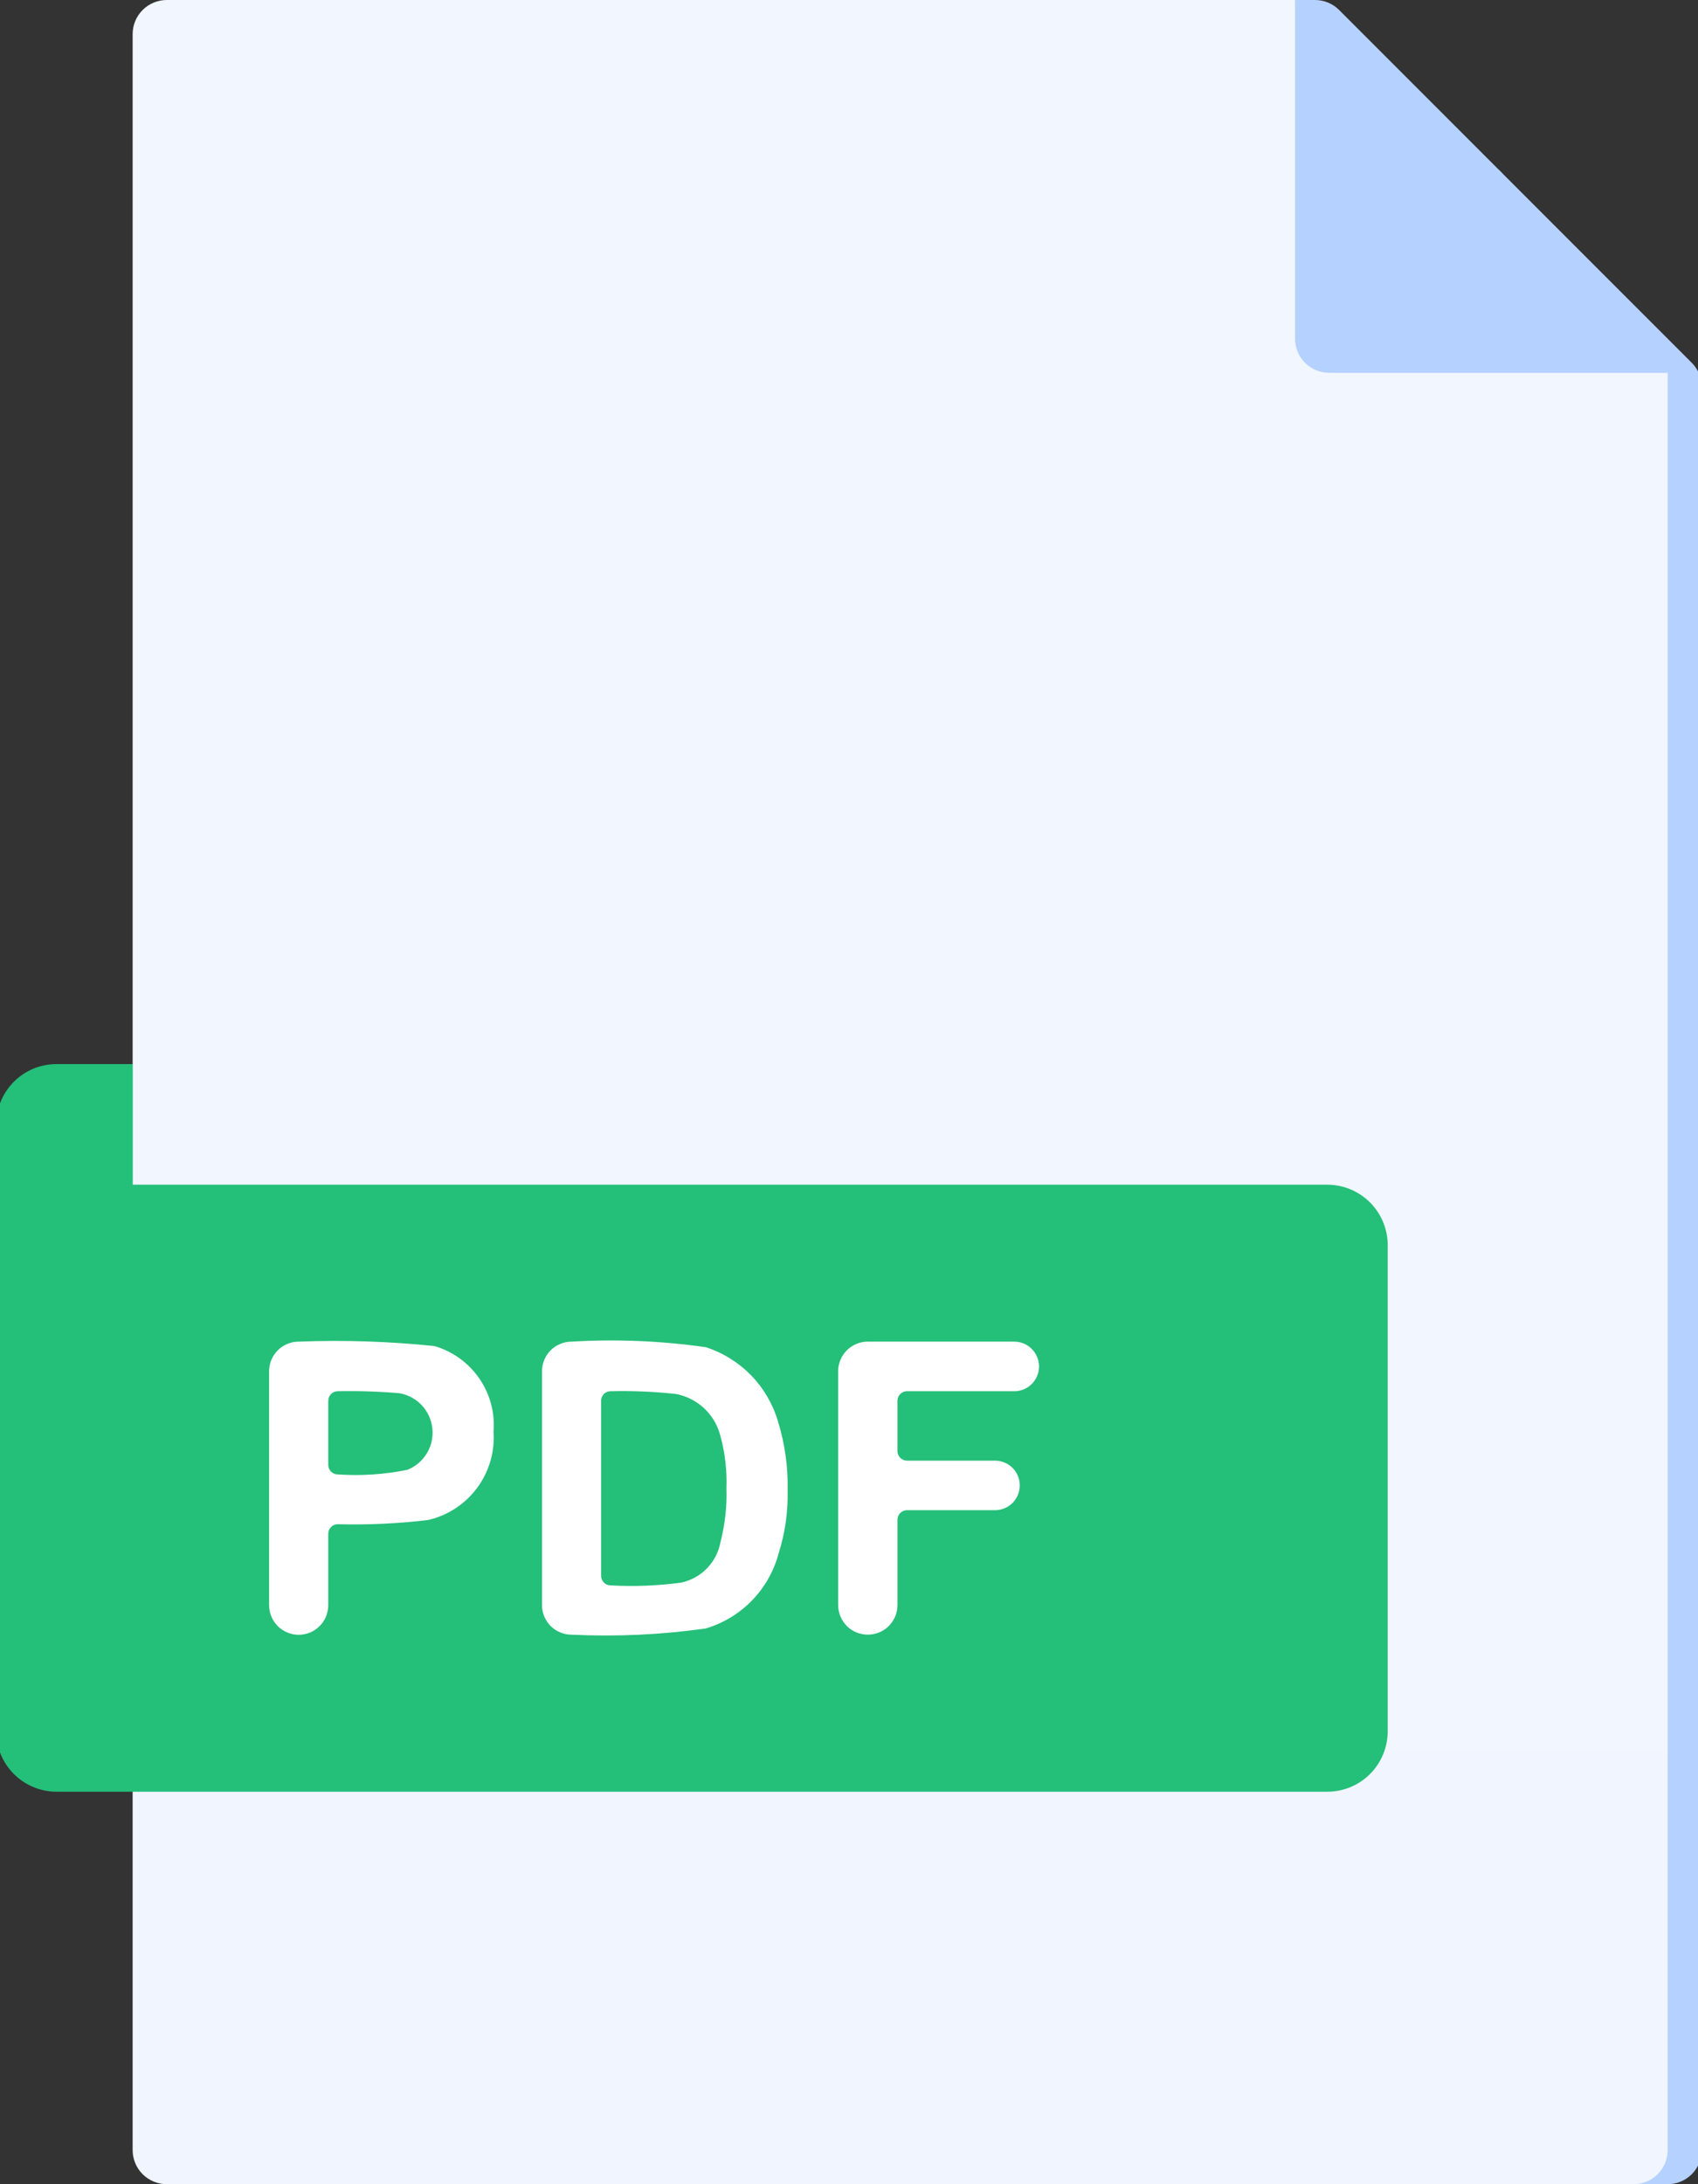 <svg width="35" height="45" viewBox="0 0 35 45" fill="none" xmlns="http://www.w3.org/2000/svg">
<rect x="0" y="0" width="35" height="45" fill="#333333" stroke="none"/>
<path d="M34.375 45H4.141C3.954 45 3.775 44.926 3.643 44.794C3.512 44.662 3.438 44.483 3.438 44.297V0.703C3.438 0.517 3.512 0.338 3.643 0.206C3.775 0.074 3.954 0 4.141 0L27.106 0C27.293 3.98232e-05 27.471 0.074 27.603 0.206L34.872 7.475C35.004 7.607 35.078 7.786 35.078 7.972V44.297C35.078 44.483 35.004 44.662 34.872 44.794C34.74 44.926 34.562 45 34.375 45Z" fill="url(#paint0_linear)"/>
<path d="M-0.078 23.165L2.734 21.923L4.697 24.936H-0.078V23.165Z" fill="#24BF79"/>
<path d="M33.672 45H3.438C3.251 45 3.072 44.926 2.94 44.794C2.808 44.662 2.734 44.483 2.734 44.297V0.703C2.734 0.517 2.808 0.338 2.94 0.206C3.072 0.074 3.251 0 3.438 0L26.694 0L34.375 7.681V44.297C34.375 44.483 34.301 44.662 34.169 44.794C34.037 44.926 33.858 45 33.672 45Z" fill="url(#paint1_linear)"/>
<path d="M26.694 0V6.978C26.694 7.164 26.768 7.343 26.9 7.475C27.032 7.607 27.211 7.681 27.397 7.681H34.375L30.93 3.533L26.694 0Z" fill="url(#paint2_linear)"/>
<path d="M27.359 36.914H1.166C1.003 36.914 0.841 36.882 0.69 36.819C0.539 36.757 0.402 36.665 0.286 36.55C0.171 36.434 0.079 36.297 0.016 36.146C-0.046 35.995 -0.078 35.833 -0.078 35.669V24.408H27.359C27.689 24.408 28.006 24.54 28.239 24.773C28.472 25.006 28.604 25.323 28.604 25.653V35.669C28.604 35.999 28.473 36.316 28.239 36.55C28.006 36.783 27.689 36.914 27.359 36.914Z" fill="#24BF79"/>
<path d="M2.734 21.923H1.165C1.002 21.923 0.84 21.955 0.689 22.017C0.539 22.08 0.401 22.171 0.286 22.287C0.171 22.402 0.079 22.539 0.017 22.69C-0.046 22.84 -0.078 23.002 -0.078 23.165C-0.078 23.328 -0.046 23.49 0.016 23.641C0.079 23.792 0.17 23.929 0.286 24.044C0.401 24.16 0.538 24.252 0.689 24.314C0.84 24.376 1.002 24.409 1.165 24.408H2.734V21.923Z" fill="#24BF79"/>
<path d="M5.547 33.071V28.252C5.547 28.172 5.562 28.092 5.593 28.018C5.624 27.944 5.669 27.877 5.725 27.82C5.782 27.763 5.849 27.718 5.923 27.688C5.998 27.657 6.077 27.641 6.157 27.641C7.09 27.605 8.025 27.636 8.954 27.732C9.329 27.841 9.656 28.076 9.878 28.398C10.101 28.72 10.205 29.109 10.173 29.499C10.201 29.913 10.081 30.323 9.834 30.656C9.587 30.988 9.23 31.223 8.826 31.316C8.208 31.39 7.585 31.419 6.962 31.403C6.91 31.403 6.86 31.423 6.824 31.46C6.787 31.497 6.766 31.547 6.766 31.599V33.071C6.766 33.151 6.75 33.231 6.72 33.305C6.689 33.379 6.644 33.446 6.588 33.502C6.531 33.559 6.464 33.604 6.39 33.635C6.316 33.665 6.237 33.681 6.156 33.681C5.995 33.681 5.84 33.617 5.725 33.502C5.611 33.388 5.547 33.233 5.547 33.071ZM6.766 28.86V30.181C6.766 30.233 6.787 30.283 6.824 30.319C6.86 30.356 6.91 30.377 6.962 30.377C7.443 30.41 7.925 30.378 8.397 30.282C8.564 30.216 8.705 30.096 8.798 29.943C8.891 29.789 8.931 29.609 8.912 29.431C8.894 29.252 8.817 29.084 8.695 28.953C8.572 28.822 8.41 28.735 8.233 28.704C7.81 28.668 7.386 28.654 6.962 28.663C6.936 28.663 6.911 28.668 6.887 28.678C6.863 28.688 6.842 28.702 6.824 28.721C6.806 28.739 6.791 28.761 6.781 28.784C6.772 28.808 6.767 28.834 6.767 28.86H6.766Z" fill="white"/>
<path d="M11.172 28.252C11.172 28.172 11.188 28.092 11.218 28.018C11.249 27.944 11.294 27.877 11.35 27.82C11.407 27.763 11.474 27.718 11.549 27.688C11.623 27.657 11.702 27.641 11.782 27.641C12.706 27.586 13.633 27.625 14.55 27.756C14.904 27.871 15.225 28.071 15.485 28.338C15.744 28.606 15.934 28.933 16.038 29.291C16.18 29.753 16.247 30.235 16.235 30.719C16.244 31.154 16.182 31.589 16.049 32.004C15.953 32.369 15.763 32.703 15.5 32.974C15.236 33.245 14.908 33.444 14.546 33.551C13.63 33.68 12.705 33.723 11.782 33.679C11.621 33.679 11.466 33.615 11.351 33.501C11.237 33.387 11.172 33.232 11.172 33.071V28.252ZM12.391 28.86V32.467C12.391 32.519 12.412 32.569 12.449 32.606C12.485 32.643 12.535 32.663 12.587 32.663C13.072 32.69 13.558 32.671 14.039 32.606C14.242 32.563 14.428 32.461 14.572 32.312C14.717 32.164 14.814 31.975 14.851 31.771C14.944 31.41 14.986 31.038 14.974 30.665C14.987 30.303 14.946 29.94 14.851 29.59C14.797 29.373 14.683 29.176 14.521 29.021C14.359 28.867 14.156 28.763 13.937 28.72C13.487 28.671 13.036 28.652 12.584 28.663C12.532 28.663 12.483 28.684 12.447 28.721C12.41 28.758 12.39 28.808 12.39 28.86H12.391Z" fill="white"/>
<path d="M17.276 33.071V28.252C17.276 28.09 17.341 27.935 17.455 27.82C17.57 27.706 17.725 27.641 17.887 27.641H20.906C21.041 27.641 21.172 27.695 21.267 27.791C21.363 27.887 21.417 28.017 21.417 28.152C21.417 28.219 21.404 28.286 21.378 28.348C21.352 28.41 21.315 28.466 21.267 28.514C21.22 28.561 21.163 28.599 21.102 28.624C21.04 28.65 20.973 28.663 20.906 28.663H18.695C18.669 28.663 18.644 28.668 18.62 28.678C18.596 28.688 18.575 28.702 18.556 28.721C18.538 28.739 18.524 28.761 18.514 28.784C18.504 28.808 18.499 28.834 18.499 28.86V29.896C18.499 29.922 18.504 29.947 18.514 29.971C18.524 29.995 18.538 30.017 18.556 30.035C18.575 30.053 18.596 30.068 18.62 30.078C18.644 30.088 18.669 30.093 18.695 30.093H20.509C20.645 30.093 20.775 30.147 20.871 30.242C20.966 30.338 21.02 30.468 21.02 30.603C21.02 30.739 20.966 30.869 20.871 30.965C20.775 31.06 20.645 31.114 20.509 31.114H18.695C18.669 31.114 18.644 31.12 18.62 31.13C18.596 31.139 18.575 31.154 18.557 31.172C18.538 31.19 18.524 31.212 18.514 31.236C18.504 31.259 18.499 31.285 18.499 31.311V33.069C18.499 33.23 18.435 33.385 18.32 33.5C18.206 33.614 18.051 33.678 17.889 33.678C17.809 33.678 17.729 33.663 17.655 33.633C17.581 33.602 17.514 33.558 17.457 33.502C17.4 33.445 17.355 33.378 17.324 33.304C17.293 33.231 17.277 33.151 17.276 33.071Z" fill="white"/>
<defs>
<linearGradient id="paint0_linear" x1="19.258" y1="-22.491" x2="19.258" y2="-20.687" gradientUnits="userSpaceOnUse">
<stop stop-color="#F3F7FF"/>
<stop offset="0.99" stop-color="#B5D1FF"/>
</linearGradient>
<linearGradient id="paint1_linear" x1="1062.7" y1="-244.305" x2="1062.7" y2="6928.96" gradientUnits="userSpaceOnUse">
<stop stop-color="#F3F7FF"/>
<stop offset="0.99" stop-color="#B5D1FF"/>
</linearGradient>
<linearGradient id="paint2_linear" x1="414.874" y1="-179.957" x2="414.874" y2="-30.716" gradientUnits="userSpaceOnUse">
<stop stop-color="#F3F7FF"/>
<stop offset="0.99" stop-color="#B5D1FF"/>
</linearGradient>
</defs>
</svg>

